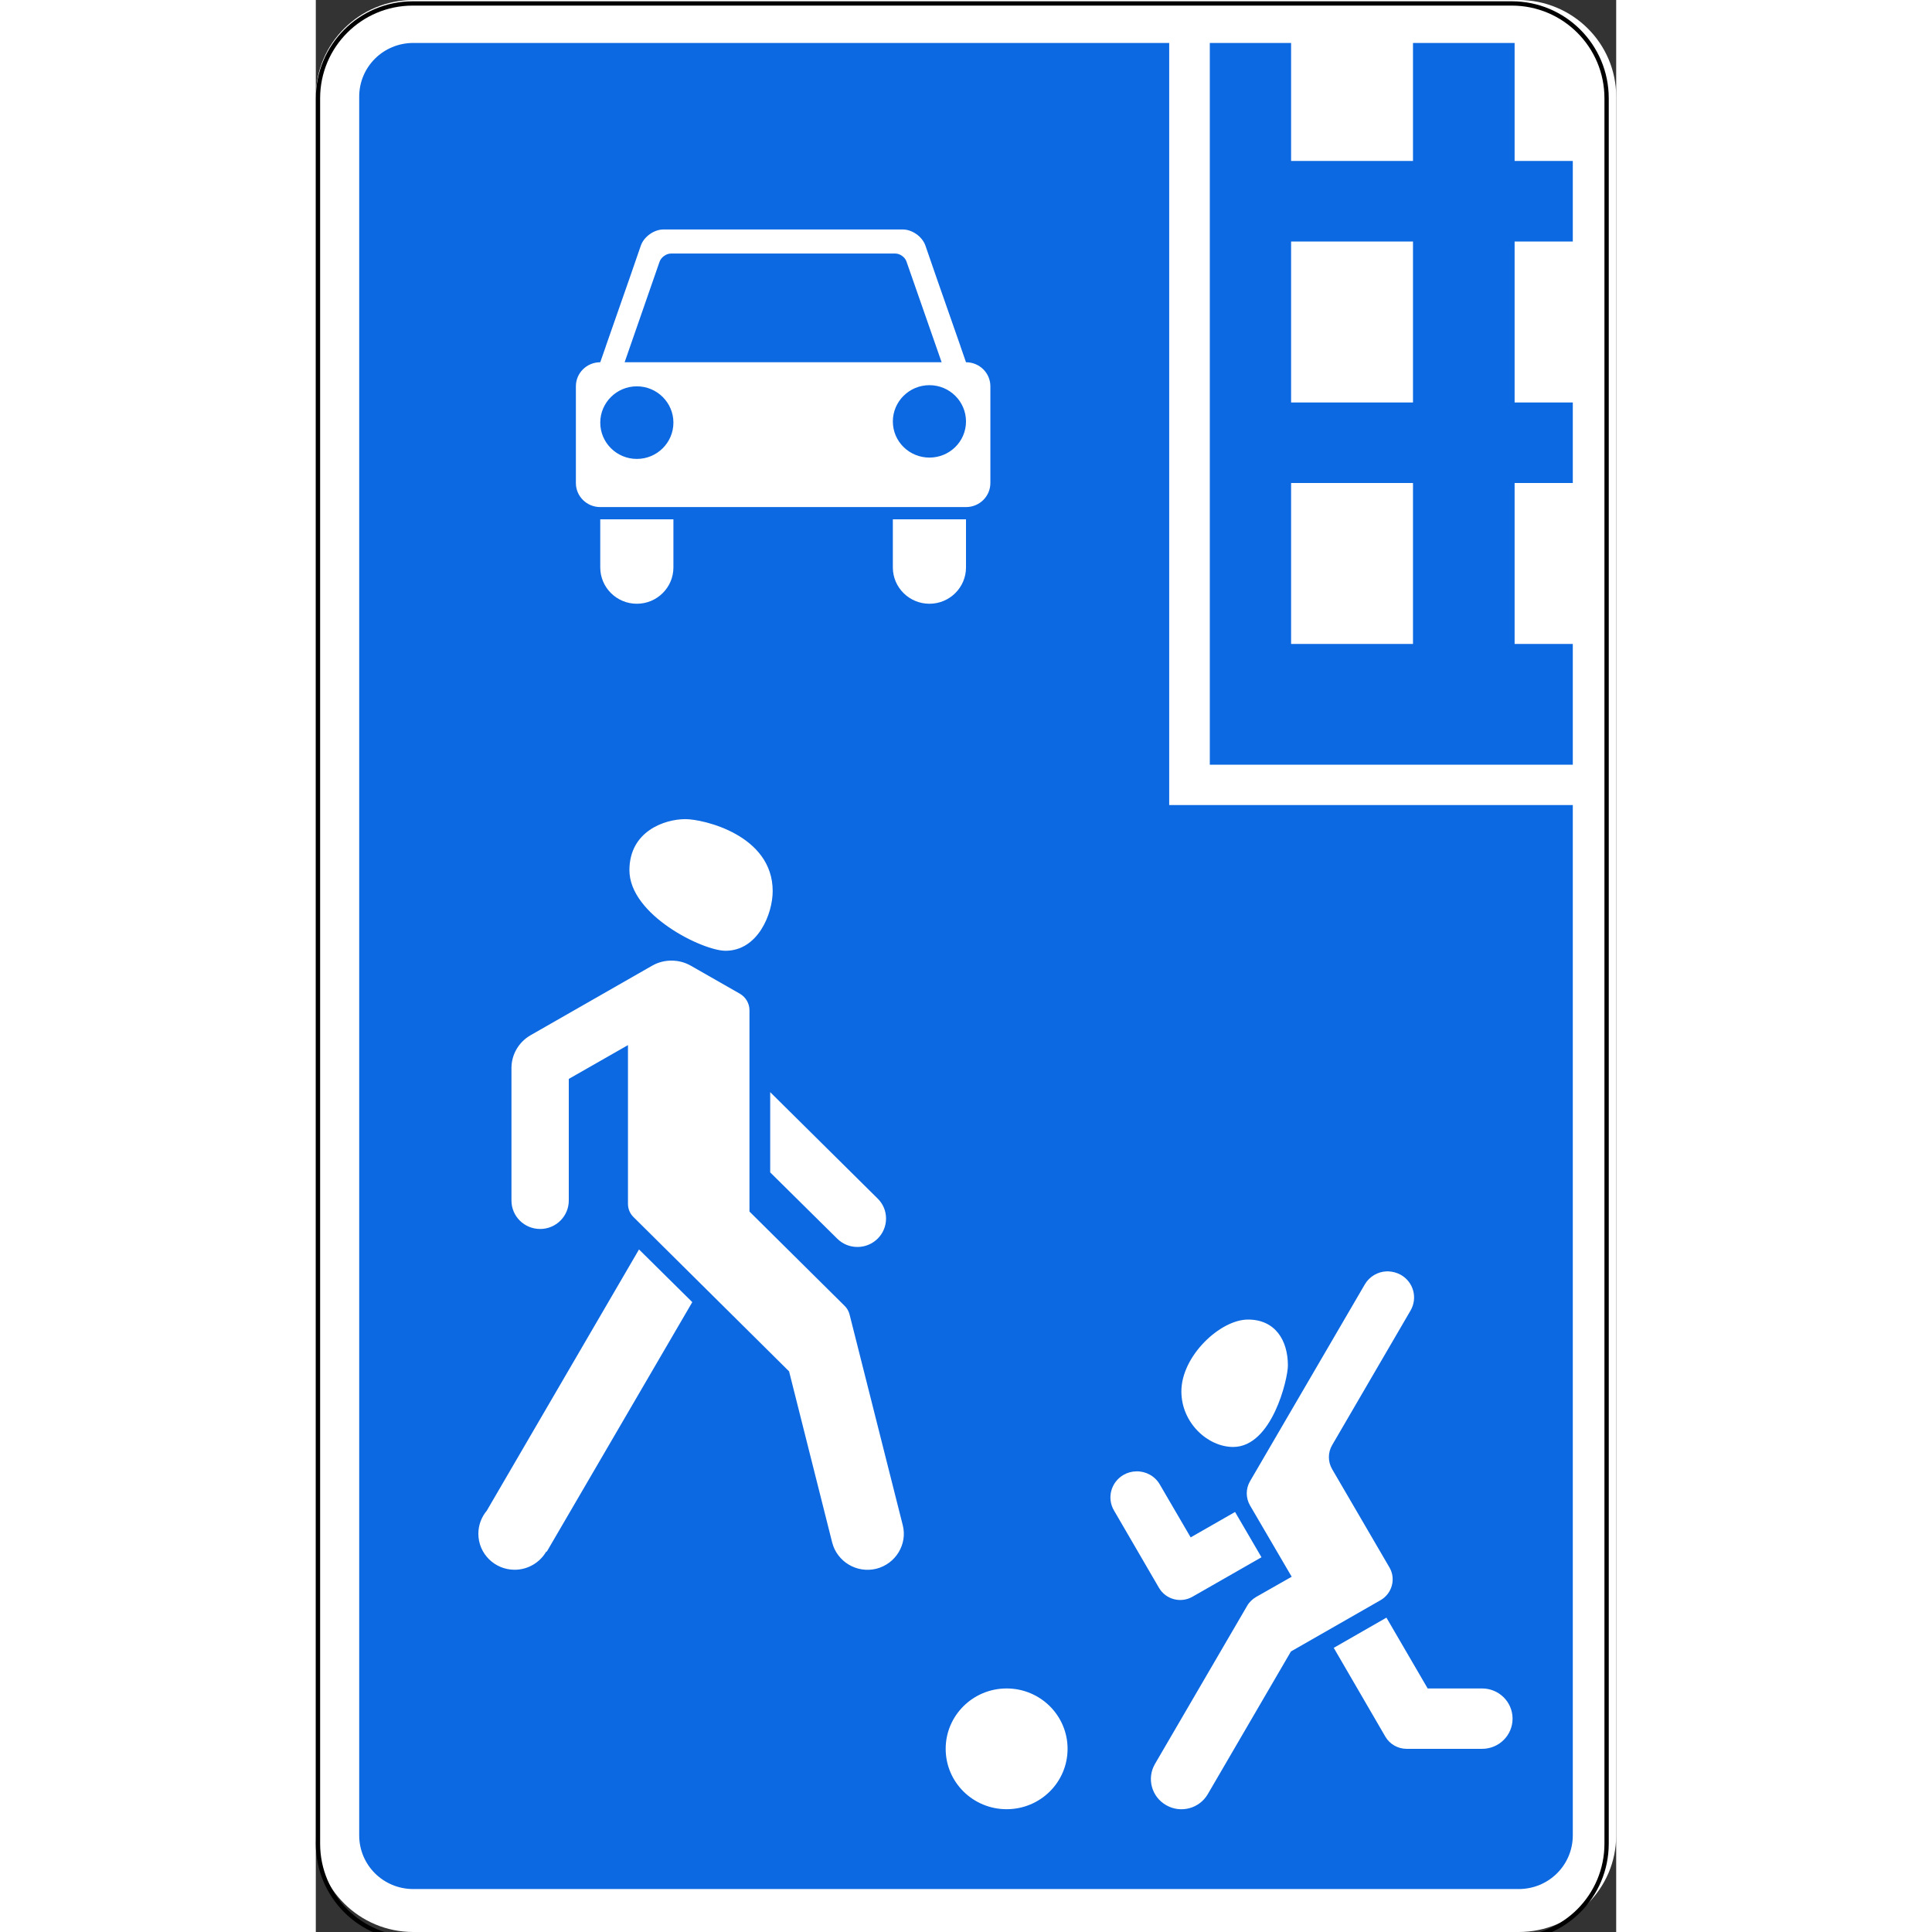 <?xml version="1.0" encoding="UTF-8"?>
<svg xmlns="http://www.w3.org/2000/svg" xmlns:xlink="http://www.w3.org/1999/xlink" width="35px" height="35px" viewBox="0 0 35 52" version="1.1">
<rect x="0" y="0" width="35" height="52" fill="#333333" stroke="none"/>
<g id="surface1">
<path style=" stroke:none;fill-rule:nonzero;fill:rgb(100%,100%,100%);fill-opacity:1;" d="M 2.625 0 L 32.375 0 C 33.824 0 35 1.164 35 2.602 L 35 49.398 C 35 50.836 33.824 52 32.375 52 L 2.625 52 C 1.176 52 0 50.836 0 49.398 L 0 2.602 C 0 1.164 1.176 0 2.625 0 Z M 2.625 0 "/>
<path style="fill:none;stroke-width:2;stroke-linecap:butt;stroke-linejoin:miter;stroke:rgb(0%,0%,0%);stroke-opacity:1;stroke-miterlimit:4;" d="M 45 153.376 L 555 153.376 C 579.308 153.376 598.996 173.05 598.996 197.389 L 598.996 1007.335 C 598.996 1031.674 579.308 1051.348 555 1051.348 L 45 1051.348 C 20.692 1051.348 1.004 1031.674 1.004 1007.335 L 1.004 197.389 C 1.004 173.05 20.692 153.376 45 153.376 Z M 45 153.376 " transform="matrix(0.058,0,0,0.058,0,-8.803)"/>
<path style=" stroke:none;fill-rule:nonzero;fill:rgb(5.098%,41.176%,88.235%);fill-opacity:1;" d="M 24.062 1.156 L 24.062 20.582 L 33.832 20.582 L 33.832 17.332 L 32.266 17.332 L 32.266 13 L 33.832 13 L 33.832 10.832 L 32.266 10.832 L 32.266 6.5 L 33.832 6.5 L 33.832 4.332 L 32.266 4.332 L 32.266 1.156 L 29.531 1.156 L 29.531 4.332 L 26.25 4.332 L 26.25 1.156 Z M 26.25 6.5 L 29.531 6.5 L 29.531 10.832 L 26.25 10.832 Z M 26.25 13 L 29.531 13 L 29.531 17.332 L 26.25 17.332 Z M 2.625 1.156 C 1.816 1.156 1.168 1.801 1.168 2.602 L 1.168 49.398 C 1.168 50.199 1.816 50.844 2.625 50.844 L 32.375 50.844 C 33.184 50.844 33.832 50.199 33.832 49.398 L 33.832 21.668 L 22.969 21.668 L 22.969 1.156 Z M 9.359 6.176 L 15.797 6.176 C 16.051 6.176 16.32 6.367 16.406 6.605 L 16.711 7.488 L 17.352 9.32 C 17.352 9.32 17.352 9.324 17.352 9.324 L 17.5 9.75 C 17.863 9.75 18.156 10.039 18.156 10.398 L 18.156 13 C 18.156 13.359 17.863 13.648 17.5 13.648 L 7.656 13.648 C 7.293 13.648 7 13.359 7 13 L 7 10.398 C 7 10.039 7.293 9.75 7.656 9.75 L 7.805 9.324 C 7.805 9.324 7.805 9.32 7.805 9.32 L 8.445 7.488 L 8.75 6.605 C 8.836 6.367 9.105 6.176 9.359 6.176 Z M 9.559 6.824 C 9.434 6.824 9.297 6.922 9.254 7.039 L 8.312 9.75 L 16.844 9.75 L 15.898 7.039 C 15.859 6.922 15.723 6.824 15.598 6.824 Z M 16.516 10.367 C 15.973 10.367 15.531 10.805 15.531 11.344 C 15.531 11.883 15.973 12.316 16.516 12.316 C 17.059 12.316 17.5 11.883 17.5 11.344 C 17.5 10.805 17.059 10.367 16.516 10.367 Z M 8.641 10.398 C 8.098 10.398 7.656 10.836 7.656 11.375 C 7.656 11.914 8.098 12.352 8.641 12.352 C 9.184 12.352 9.625 11.914 9.625 11.375 C 9.625 10.836 9.184 10.398 8.641 10.398 Z M 7.656 13.977 L 9.625 13.977 L 9.625 15.273 C 9.625 15.812 9.184 16.25 8.641 16.25 C 8.098 16.25 7.656 15.812 7.656 15.273 Z M 15.531 13.977 L 17.5 13.977 L 17.5 15.273 C 17.5 15.812 17.059 16.25 16.516 16.25 C 15.973 16.25 15.531 15.812 15.531 15.273 Z M 9.949 22.047 C 10.426 22.047 12.297 22.473 12.297 23.984 C 12.297 24.598 11.898 25.59 11.027 25.59 C 10.41 25.59 8.441 24.625 8.441 23.422 C 8.441 22.375 9.383 22.047 9.949 22.047 Z M 9.57 25.855 C 9.75 25.855 9.926 25.898 10.086 25.988 L 11.414 26.746 C 11.574 26.84 11.672 27.008 11.672 27.191 L 11.672 32.609 L 14.227 35.141 C 14.297 35.207 14.344 35.289 14.367 35.383 L 15.797 41.047 C 15.93 41.562 15.609 42.09 15.086 42.223 C 14.562 42.352 14.031 42.035 13.898 41.516 L 12.738 36.91 L 8.555 32.762 C 8.457 32.668 8.402 32.539 8.402 32.406 L 8.402 28.129 L 6.809 29.039 L 6.809 32.312 C 6.809 32.734 6.465 33.078 6.039 33.078 C 5.609 33.078 5.266 32.734 5.266 32.312 L 5.266 28.746 C 5.266 28.383 5.461 28.047 5.781 27.863 L 9.059 25.988 C 9.219 25.898 9.395 25.855 9.57 25.855 Z M 12.23 29.395 L 15.121 32.258 C 15.262 32.395 15.348 32.586 15.348 32.797 C 15.348 33.219 15.004 33.562 14.578 33.562 C 14.363 33.562 14.172 33.477 14.031 33.336 L 12.23 31.555 Z M 8.699 33.629 L 10.133 35.047 L 6.215 41.766 L 6.203 41.758 C 6.035 42.051 5.715 42.25 5.352 42.25 C 4.812 42.25 4.375 41.816 4.375 41.281 C 4.375 41.047 4.461 40.828 4.602 40.66 Z M 28.82 34.219 C 28.836 34.219 28.852 34.219 28.867 34.219 C 28.98 34.223 29.098 34.254 29.203 34.312 C 29.547 34.508 29.66 34.938 29.465 35.273 L 27.355 38.895 C 27.238 39.094 27.238 39.344 27.355 39.543 L 28.895 42.184 C 29.078 42.492 28.969 42.891 28.656 43.07 L 26.246 44.449 L 24.008 48.289 C 23.781 48.68 23.277 48.812 22.887 48.586 C 22.496 48.363 22.359 47.867 22.586 47.477 L 25.066 43.223 C 25.121 43.125 25.207 43.043 25.305 42.984 L 26.266 42.438 L 25.145 40.52 C 25.027 40.316 25.027 40.07 25.145 39.867 L 28.234 34.57 C 28.359 34.355 28.586 34.227 28.82 34.219 Z M 25.09 35.516 C 25.816 35.516 26.164 36.066 26.164 36.754 C 26.164 37.109 25.738 38.945 24.691 38.945 C 24.008 38.945 23.297 38.297 23.297 37.449 C 23.297 36.496 24.344 35.516 25.09 35.516 Z M 22.082 39.602 C 22.332 39.594 22.582 39.723 22.715 39.953 L 23.547 41.379 L 24.742 40.695 L 25.453 41.914 L 23.594 42.977 C 23.281 43.156 22.879 43.051 22.695 42.738 L 21.484 40.656 C 21.285 40.32 21.402 39.891 21.742 39.695 C 21.852 39.633 21.965 39.605 22.082 39.602 Z M 28.816 43.539 L 29.926 45.445 L 31.391 45.445 C 31.844 45.445 32.211 45.809 32.211 46.258 C 32.211 46.707 31.844 47.07 31.391 47.07 L 29.359 47.07 C 29.125 47.07 28.906 46.945 28.789 46.746 L 27.398 44.352 Z M 18.594 45.445 C 19.5 45.445 20.234 46.172 20.234 47.07 C 20.234 47.969 19.5 48.695 18.594 48.695 C 17.688 48.695 16.953 47.969 16.953 47.07 C 16.953 46.172 17.688 45.445 18.594 45.445 Z M 18.594 45.445 "/>
</g>
</svg>
